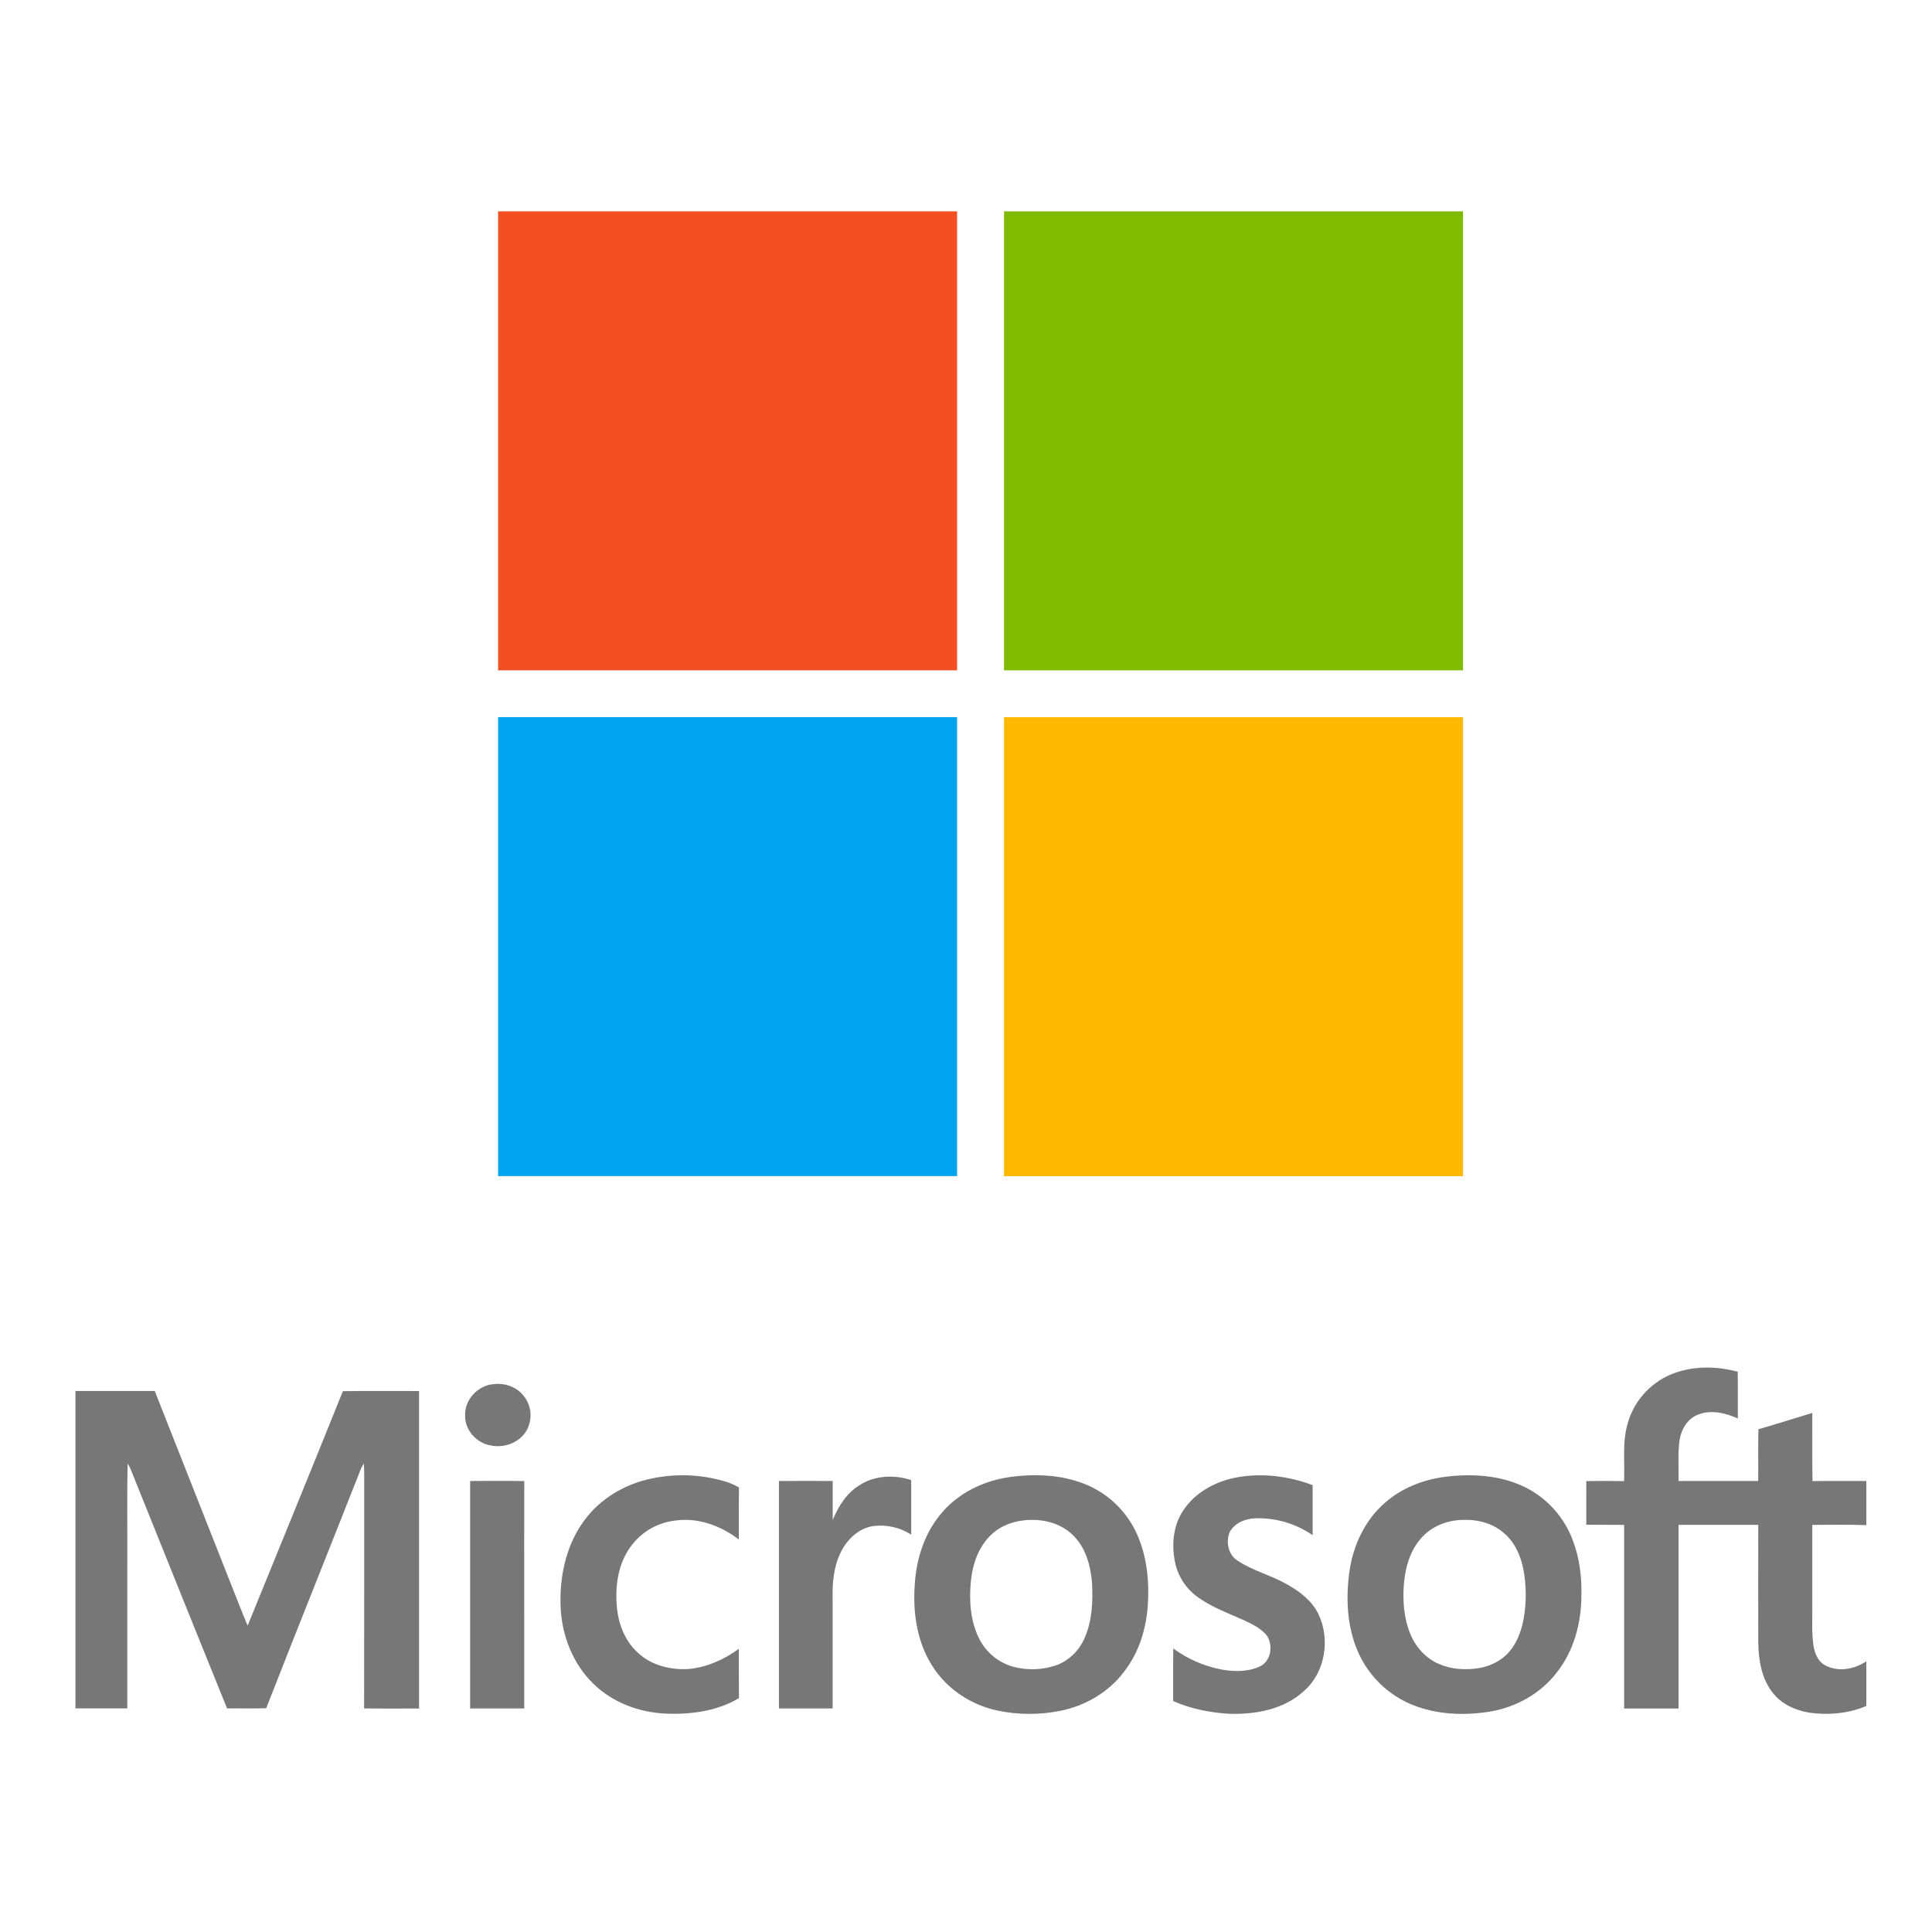 <svg width="128" height="128" viewBox="0 0 128 128" fill="none" xmlns="http://www.w3.org/2000/svg">
<path d="M95.758 97.84C97.558 97.617 99.47 97.737 101.112 98.566C102.548 99.305 103.654 100.556 104.21 102.072C104.644 103.217 104.8 104.453 104.771 105.673C104.774 107.494 104.282 109.363 103.14 110.808C102.07 112.206 100.433 113.114 98.705 113.399C97.015 113.671 95.228 113.602 93.625 112.97C91.981 112.316 90.664 111.038 89.961 109.415C89.247 107.775 89.16 105.931 89.394 104.179C89.627 102.427 90.42 100.714 91.772 99.549C92.88 98.576 94.307 98.026 95.758 97.84ZM67.012 97.843C68.742 97.622 70.572 97.72 72.175 98.451C73.575 99.097 74.695 100.228 75.325 101.636C75.993 103.118 76.155 104.783 76.043 106.388C75.932 107.957 75.439 109.529 74.457 110.776C73.452 112.1 71.938 112.998 70.316 113.332C68.924 113.622 67.486 113.622 66.094 113.332C64.431 112.977 62.899 112.016 61.927 110.614C60.785 108.991 60.46 106.928 60.605 104.984C60.704 103.334 61.217 101.671 62.27 100.377C63.424 98.928 65.194 98.072 67.012 97.843ZM81.974 97.873C83.641 97.58 85.387 97.796 86.966 98.394V101.709C85.854 100.943 84.527 100.551 83.178 100.59C82.504 100.616 81.763 100.901 81.455 101.542C81.211 102.176 81.38 103.008 81.978 103.388C83 104.072 84.221 104.362 85.283 104.975C86.118 105.443 86.927 106.057 87.35 106.94C88.144 108.595 87.807 110.782 86.411 112.016C85.078 113.262 83.157 113.606 81.392 113.54C80.138 113.459 78.877 113.211 77.725 112.698C77.725 111.535 77.718 110.374 77.731 109.212C78.699 109.926 79.819 110.409 81.003 110.624C81.827 110.758 82.724 110.764 83.492 110.396C84.227 110.03 84.359 108.986 83.923 108.347C83.514 107.854 82.915 107.582 82.349 107.315C81.286 106.838 80.169 106.438 79.235 105.722C78.569 105.211 78.095 104.49 77.889 103.676C77.6 102.474 77.688 101.126 78.389 100.078C79.19 98.857 80.568 98.124 81.978 97.874L81.974 97.873ZM109.872 91.5C111.41 90.498 113.396 90.406 115.129 90.883C115.144 91.912 115.129 92.944 115.136 93.975C114.313 93.612 113.344 93.373 112.478 93.731C111.791 94.003 111.382 94.708 111.275 95.413C111.146 96.308 111.23 97.217 111.208 98.118H116.484C116.497 96.976 116.471 95.833 116.5 94.691C117.696 94.351 118.879 93.969 120.068 93.61C120.078 95.113 120.055 96.621 120.082 98.126C121.271 98.109 122.461 98.126 123.65 98.118V101.045C122.456 100.996 121.261 101.031 120.067 101.027C120.072 102.711 120.067 104.395 120.067 106.08C120.086 107.012 120.018 107.95 120.127 108.885C120.193 109.433 120.393 110.039 120.906 110.322C121.767 110.804 122.858 110.594 123.648 110.065V113.023C122.618 113.471 121.466 113.607 120.352 113.523C119.294 113.445 118.198 113.061 117.508 112.222C116.707 111.271 116.506 109.984 116.489 108.78C116.48 106.196 116.489 103.612 116.489 101.026H111.21V113.193H107.604V101.03C106.768 101.014 105.931 101.031 105.095 101.018C105.095 100.055 105.102 99.091 105.095 98.128C105.927 98.109 106.76 98.117 107.599 98.128C107.66 96.848 107.464 95.53 107.847 94.283C108.168 93.143 108.891 92.157 109.881 91.507L109.872 91.5ZM42.573 98.103C44.327 97.614 46.181 97.619 47.932 98.118C48.291 98.216 48.637 98.36 48.96 98.547C48.94 99.696 48.96 100.845 48.949 101.995C47.786 101.107 46.31 100.544 44.832 100.73C44.244 100.784 43.674 100.96 43.158 101.246C42.642 101.533 42.193 101.924 41.837 102.395C40.935 103.57 40.726 105.132 40.881 106.57C40.997 107.696 41.463 108.82 42.338 109.566C43.247 110.375 44.523 110.662 45.713 110.568C46.889 110.433 47.999 109.935 48.949 109.24C48.959 110.329 48.944 111.418 48.957 112.507C47.483 113.384 45.715 113.608 44.027 113.527C42.3 113.436 40.578 112.782 39.328 111.568C37.97 110.259 37.233 108.392 37.145 106.521C37.057 104.577 37.453 102.549 38.572 100.926C39.51 99.541 40.977 98.56 42.579 98.1L42.573 98.103ZM5.007 92.157H10.252C11.885 96.302 13.521 100.447 15.16 104.59C15.578 105.627 15.969 106.675 16.406 107.704C18.51 102.524 20.637 97.356 22.716 92.169C24.398 92.142 26.081 92.163 27.764 92.159C27.76 99.17 27.76 106.182 27.764 113.193C26.55 113.193 25.336 113.203 24.123 113.186C24.136 108.012 24.124 102.839 24.13 97.661C24.13 97.429 24.123 97.196 24.107 96.96C24.037 97.067 23.973 97.18 23.918 97.296C21.834 102.591 19.711 107.872 17.637 113.173C16.773 113.204 15.909 113.172 15.045 113.188C12.895 107.893 10.77 102.586 8.634 97.286C8.578 97.176 8.518 97.069 8.453 96.966C8.409 99.232 8.446 101.501 8.434 103.768V113.183H5V92.148L5.007 92.157ZM31.146 98.119C32.342 98.114 33.539 98.102 34.735 98.125C34.721 103.146 34.736 108.168 34.73 113.189H31.148V98.119H31.146ZM57.023 98.346C58.018 97.745 59.283 97.697 60.37 98.062V101.669C59.645 101.21 58.786 101.008 57.933 101.096C56.909 101.212 56.097 101.997 55.677 102.898C55.22 103.853 55.134 104.933 55.163 105.977V113.188H51.606V98.121C52.793 98.106 53.981 98.112 55.168 98.121V100.709C55.553 99.771 56.127 98.859 57.031 98.348L57.023 98.346ZM68.088 100.705C67.225 100.753 66.354 101.041 65.715 101.642C64.833 102.44 64.43 103.63 64.321 104.787C64.201 106.056 64.288 107.4 64.869 108.56C65.094 109.011 65.412 109.411 65.801 109.732C66.19 110.054 66.643 110.29 67.13 110.425C68.1 110.686 69.126 110.641 70.069 110.296C70.864 109.969 71.501 109.344 71.842 108.555C72.362 107.405 72.414 106.112 72.35 104.871C72.26 103.737 71.938 102.548 71.105 101.729C70.325 100.94 69.171 100.634 68.088 100.705ZM96.734 100.704C95.737 100.76 94.748 101.19 94.103 101.967C93.395 102.802 93.092 103.901 93.01 104.972C92.925 106.077 93.01 107.222 93.438 108.256C93.794 109.123 94.469 109.877 95.341 110.246C96.148 110.594 97.058 110.657 97.921 110.527C98.722 110.409 99.505 110.021 100.024 109.394C100.479 108.844 100.746 108.169 100.898 107.478L100.957 107.183C101.138 106.115 101.127 105.024 100.927 103.96C100.746 103.053 100.347 102.158 99.625 101.557C98.839 100.869 97.753 100.633 96.734 100.704ZM32.648 91.711C33.376 91.601 34.163 91.849 34.645 92.418C34.921 92.736 35.094 93.131 35.139 93.55C35.183 93.969 35.098 94.392 34.895 94.761C34.432 95.582 33.392 95.962 32.491 95.762C31.555 95.594 30.774 94.724 30.816 93.753C30.789 92.731 31.644 91.82 32.645 91.706L32.648 91.711Z" fill="#777777"/>
<path d="M33 14H63.411C63.411 24.137 63.411 34.274 63.411 44.411H33V14Z" fill="#F25022"/>
<path d="M66.517 14H96.928C96.928 24.137 96.928 34.274 96.928 44.411H66.519C66.519 34.274 66.519 24.137 66.519 14H66.517Z" fill="#80BA01"/>
<path d="M33 47.511C43.137 47.511 53.274 47.511 63.411 47.511C63.411 57.648 63.411 67.784 63.411 77.92H33V47.511Z" fill="#02A4EF"/>
<path d="M66.519 47.517C76.654 47.517 86.79 47.517 96.928 47.517V77.927H66.517C66.517 67.791 66.517 57.654 66.517 47.518L66.519 47.517Z" fill="#FFB902"/>
</svg>

